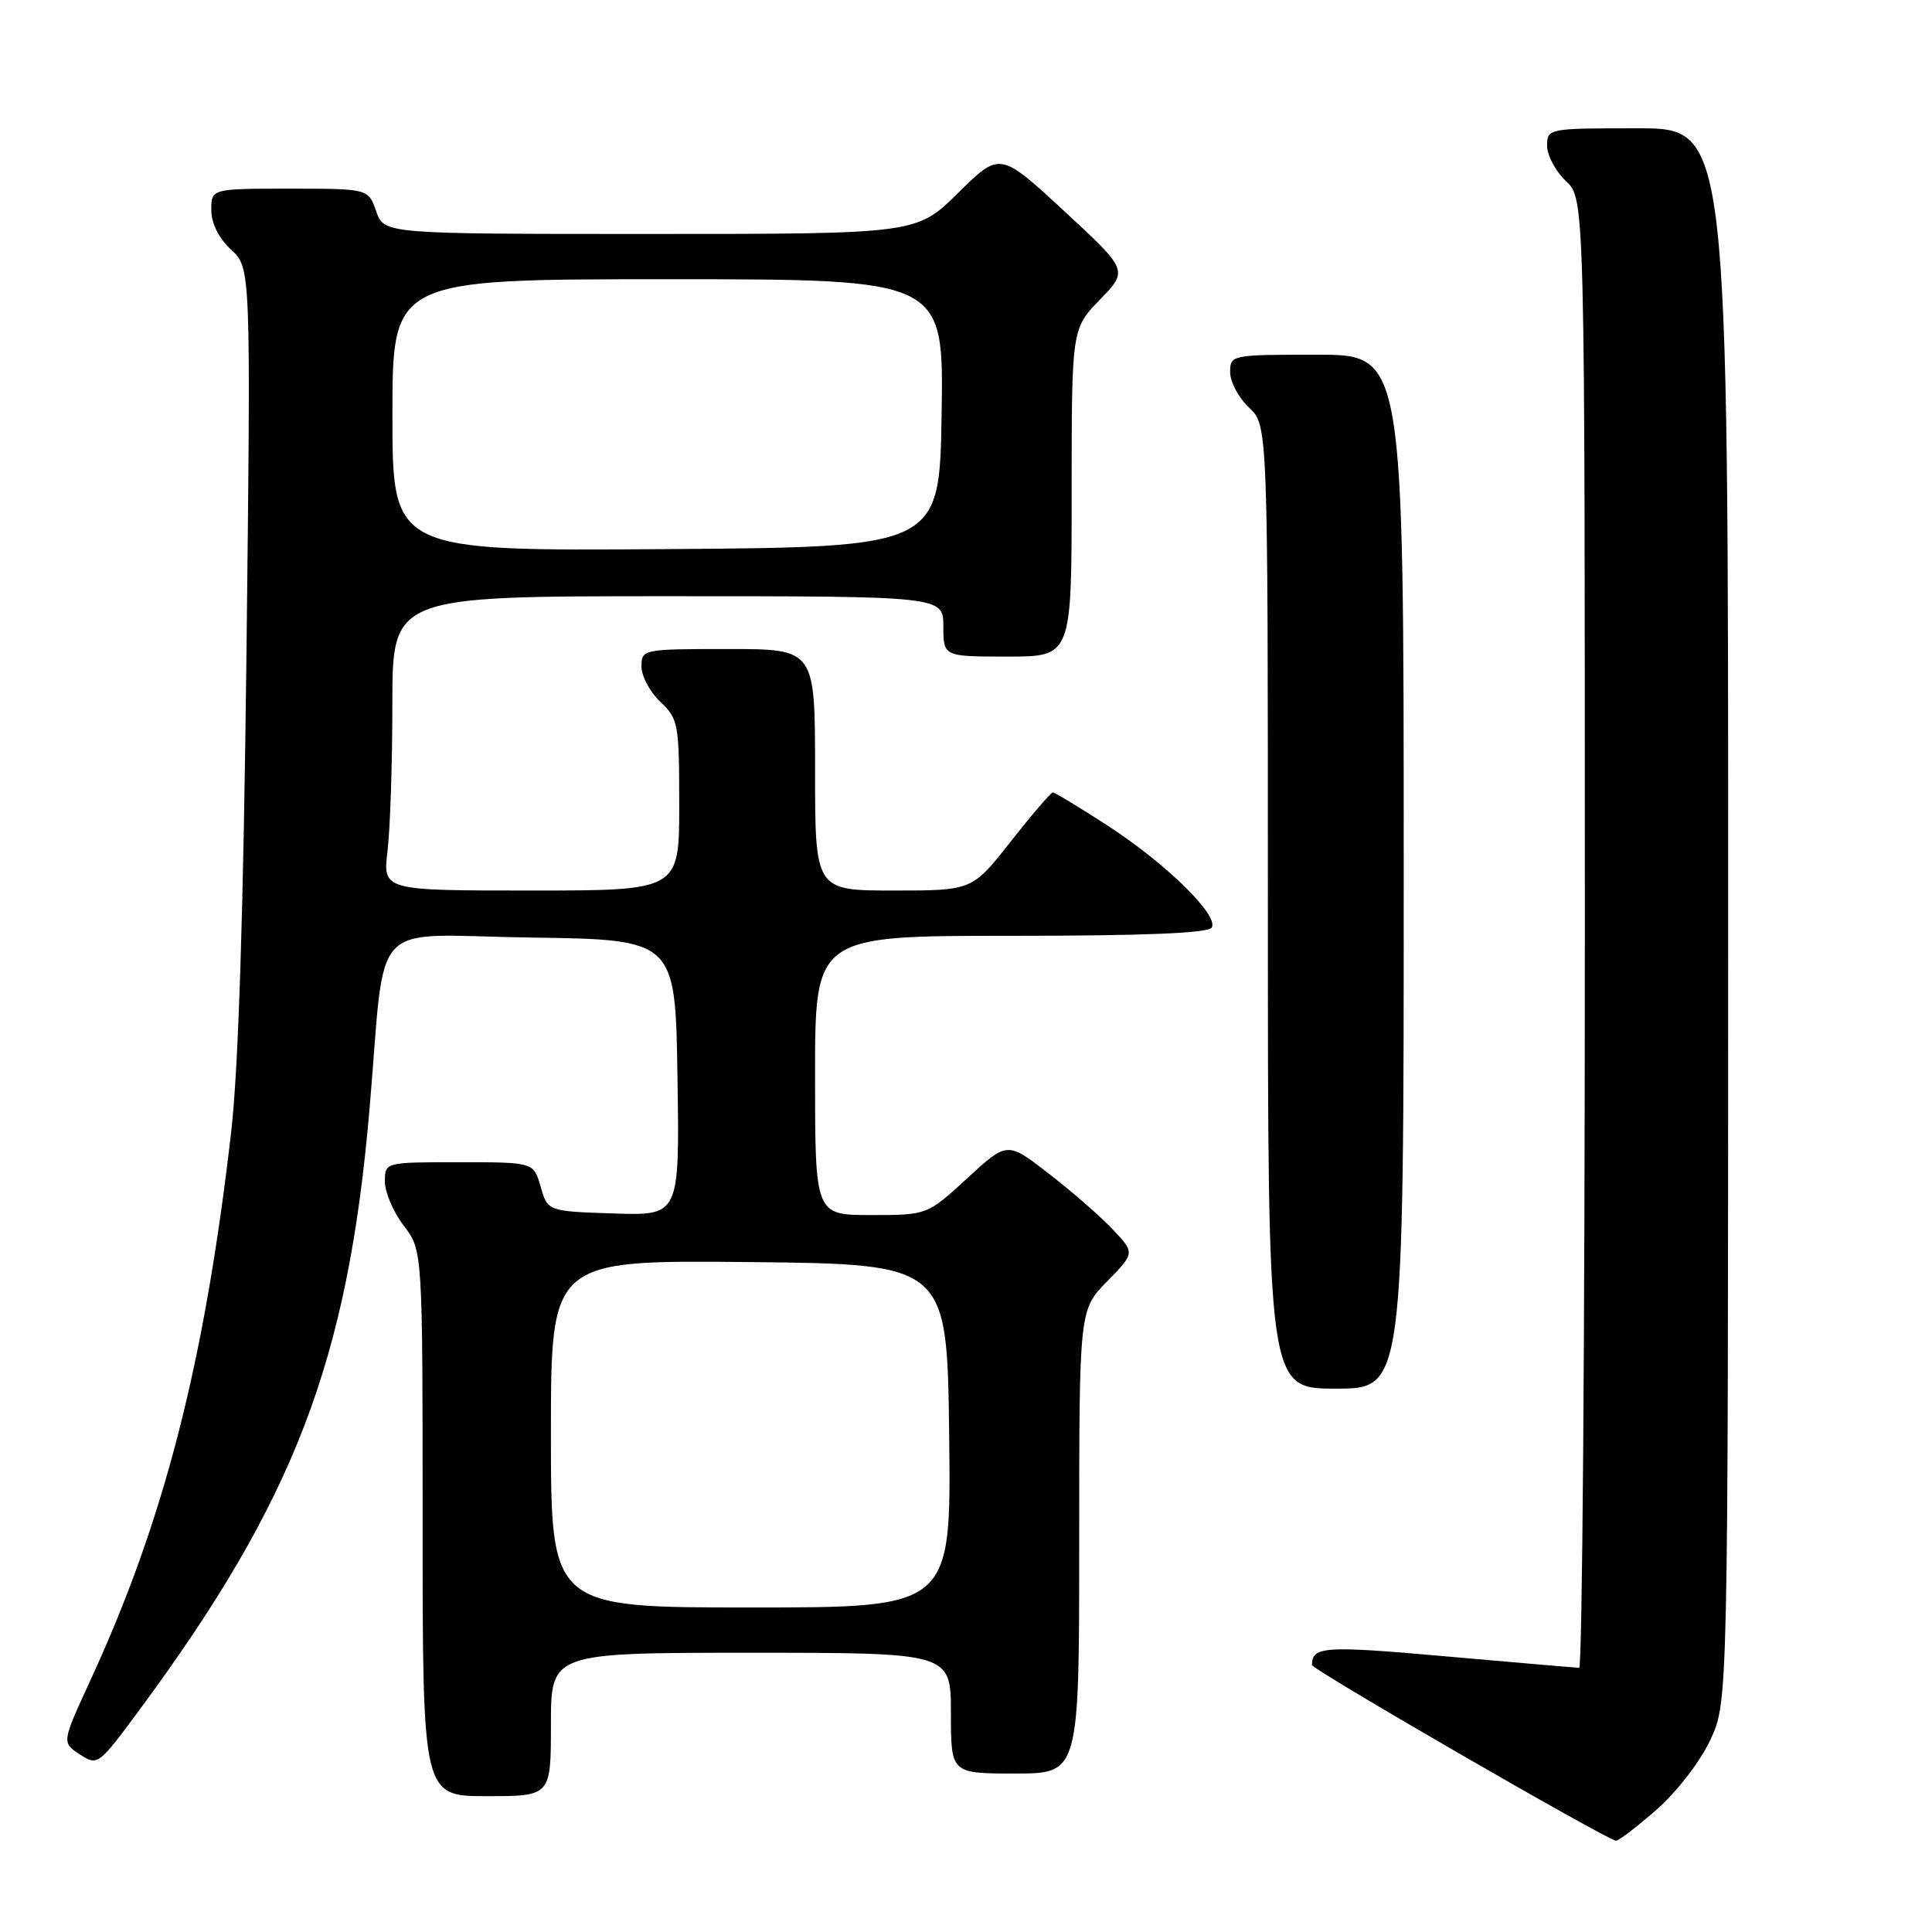 <?xml version="1.0" encoding="UTF-8" standalone="no"?>
<!DOCTYPE svg PUBLIC "-//W3C//DTD SVG 1.1//EN" "http://www.w3.org/Graphics/SVG/1.1/DTD/svg11.dtd" >
<svg xmlns="http://www.w3.org/2000/svg" xmlns:xlink="http://www.w3.org/1999/xlink" version="1.1" viewBox="0 0 256 256">
 <g >
 <path fill="currentColor"
d=" M 219.50 239.79 C 222.21 237.41 225.31 233.39 226.63 230.54 C 228.98 225.50 228.98 225.50 228.99 121.25 C 229.00 17.00 229.00 17.00 217.00 17.00 C 205.11 17.00 205.00 17.02 205.00 19.33 C 205.00 20.60 206.13 22.71 207.50 24.00 C 210.00 26.35 210.00 26.35 210.00 123.67 C 210.00 177.20 209.66 220.99 209.25 220.99 C 208.84 220.98 200.85 220.30 191.51 219.47 C 175.43 218.04 173.87 218.15 173.84 220.62 C 173.84 221.22 212.64 243.65 214.11 243.90 C 214.44 243.95 216.87 242.10 219.50 239.79 Z  M 73.00 228.50 C 73.00 219.00 73.00 219.00 99.50 219.00 C 126.00 219.00 126.00 219.00 126.00 227.00 C 126.00 235.00 126.00 235.00 134.50 235.00 C 143.00 235.00 143.00 235.00 143.00 204.29 C 143.00 173.58 143.00 173.58 146.69 169.80 C 150.39 166.02 150.39 166.02 147.44 162.90 C 145.83 161.19 142.02 157.87 138.98 155.52 C 133.47 151.24 133.47 151.24 128.17 156.12 C 122.86 161.00 122.86 161.00 115.43 161.00 C 108.00 161.00 108.00 161.00 108.00 142.50 C 108.00 124.00 108.00 124.00 133.94 124.00 C 151.59 124.00 160.10 123.65 160.56 122.91 C 161.54 121.31 154.50 114.41 146.74 109.38 C 143.02 106.97 139.77 105.00 139.51 105.00 C 139.25 105.00 136.74 107.93 133.93 111.50 C 128.82 118.00 128.82 118.00 118.41 118.00 C 108.00 118.00 108.00 118.00 108.00 102.00 C 108.00 86.00 108.00 86.00 96.50 86.00 C 85.13 86.00 85.00 86.03 85.00 88.33 C 85.00 89.60 86.13 91.71 87.50 93.00 C 89.88 95.24 90.00 95.89 90.00 106.67 C 90.00 118.00 90.00 118.00 70.36 118.00 C 50.72 118.00 50.72 118.00 51.35 112.75 C 51.70 109.86 51.99 101.09 51.99 93.25 C 52.00 79.00 52.00 79.00 88.50 79.00 C 125.00 79.00 125.00 79.00 125.00 83.00 C 125.00 87.00 125.00 87.00 133.50 87.00 C 142.00 87.00 142.00 87.00 142.00 65.29 C 142.00 43.58 142.00 43.58 145.75 39.70 C 149.50 35.82 149.50 35.82 141.00 27.96 C 132.50 20.10 132.50 20.10 126.97 25.55 C 121.44 31.00 121.44 31.00 86.17 31.00 C 50.90 31.00 50.90 31.00 49.85 28.00 C 48.80 25.00 48.80 25.00 38.40 25.00 C 28.00 25.00 28.00 25.00 28.00 27.83 C 28.00 29.59 28.98 31.56 30.62 33.08 C 33.24 35.50 33.24 35.50 32.66 86.50 C 32.26 120.86 31.60 141.58 30.63 150.00 C 27.10 180.63 21.75 201.47 11.96 222.69 C 8.18 230.89 8.18 230.89 10.57 232.46 C 12.93 234.00 13.04 233.92 18.37 226.72 C 39.00 198.82 46.09 180.36 48.96 147.00 C 51.20 121.03 48.49 123.92 70.32 124.23 C 89.50 124.50 89.50 124.50 89.77 142.79 C 90.05 161.08 90.05 161.08 81.31 160.79 C 72.57 160.50 72.57 160.50 71.64 157.25 C 70.71 154.00 70.71 154.00 60.86 154.00 C 51.00 154.00 51.00 154.00 51.00 156.57 C 51.00 157.98 52.12 160.61 53.50 162.41 C 56.00 165.69 56.00 165.69 56.00 201.84 C 56.00 238.00 56.00 238.00 64.50 238.00 C 73.00 238.00 73.00 238.00 73.00 228.50 Z  M 186.00 115.50 C 186.00 47.00 186.00 47.00 174.50 47.00 C 163.13 47.00 163.00 47.03 163.00 49.33 C 163.00 50.60 164.12 52.71 165.50 54.00 C 168.00 56.35 168.00 56.35 168.00 120.17 C 168.00 184.00 168.00 184.00 177.00 184.00 C 186.00 184.00 186.00 184.00 186.00 115.50 Z  M 73.00 189.98 C 73.00 166.97 73.00 166.97 99.25 167.23 C 125.50 167.50 125.50 167.50 125.77 190.25 C 126.04 213.00 126.04 213.00 99.52 213.00 C 73.00 213.00 73.00 213.00 73.00 189.98 Z  M 52.00 55.01 C 52.00 37.00 52.00 37.00 88.52 37.00 C 125.05 37.00 125.05 37.00 124.77 54.75 C 124.50 72.50 124.50 72.50 88.25 72.76 C 52.00 73.02 52.00 73.02 52.00 55.01 Z "/>
</g>
</svg>